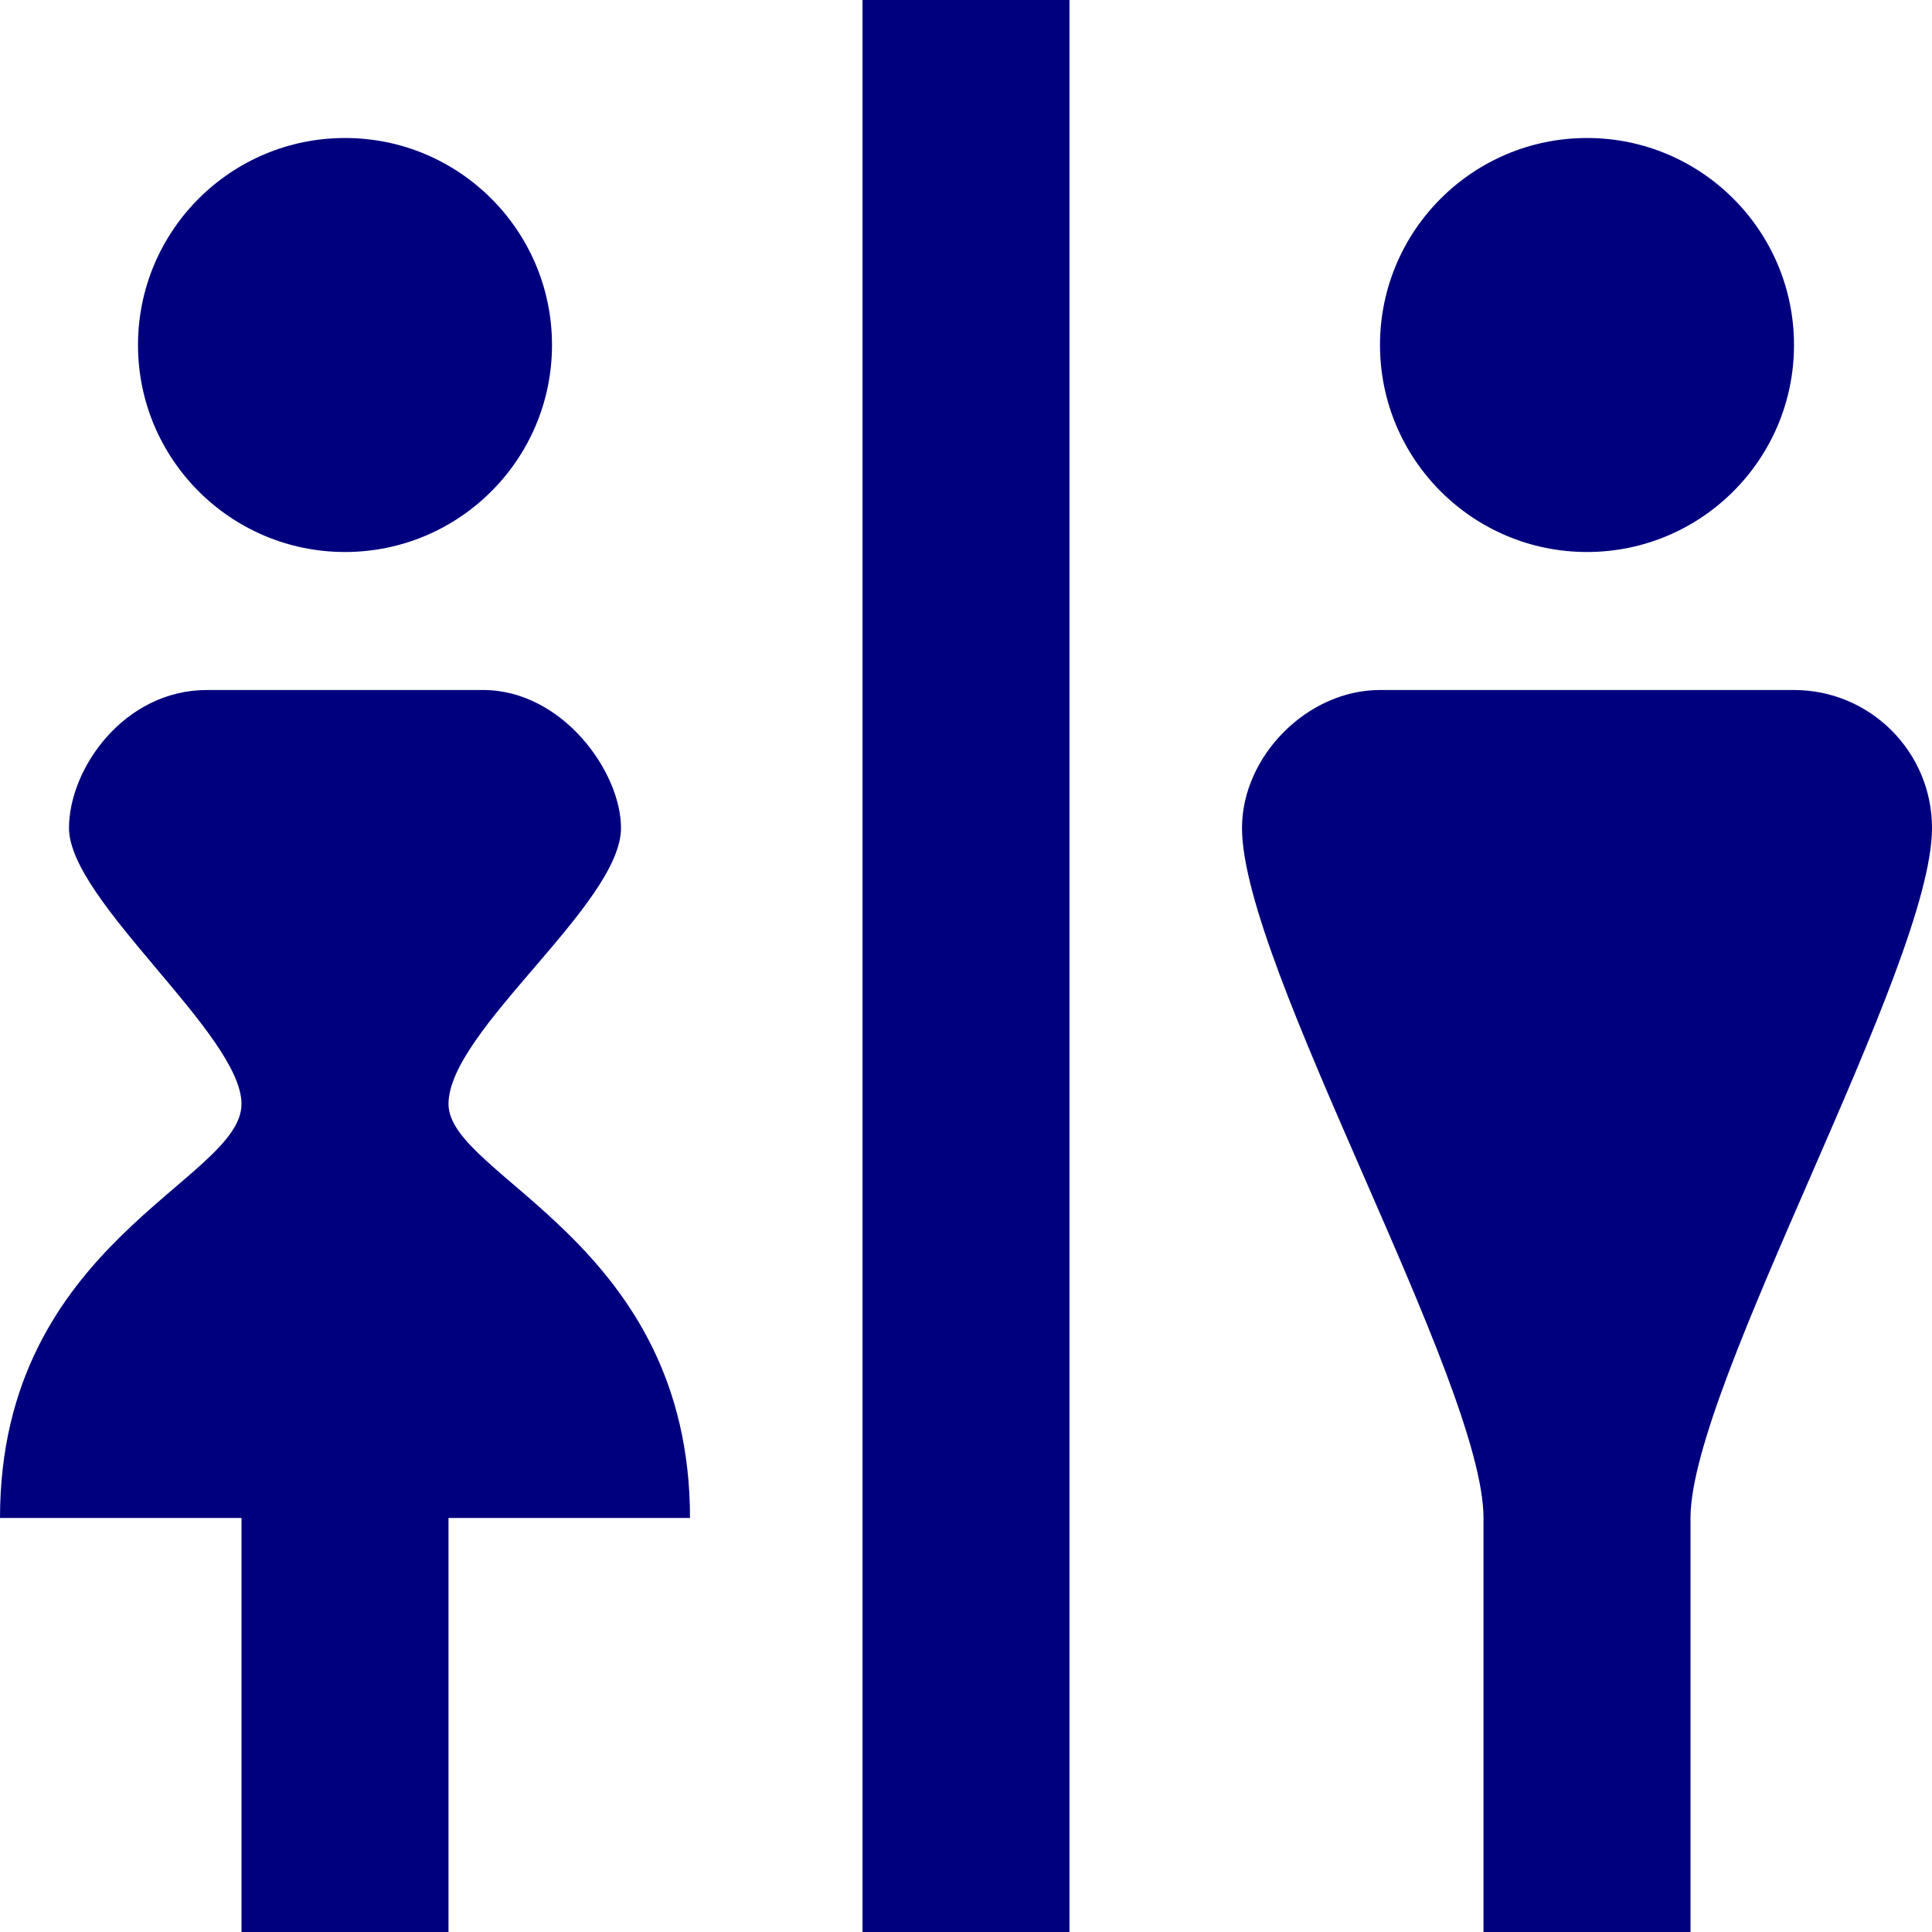 <?xml version="1.0" encoding="UTF-8" standalone="no"?>
<!-- Created with Inkscape (http://www.inkscape.org/) -->

<svg
   xmlns="http://www.w3.org/2000/svg"
   version="1.1"
   width="14"
   height="14"
   viewBox="0 0 14 14">
  <rect
     width="14"
     height="14"
     x="0"
     y="0"
     id="canvas"
     style="fill:none;stroke:none;visibility:hidden" />
  <path
     style="fill:#00007f;"
     d="m 6.25,0 0,14 1.5,0 0,-14 -1.5,0 z M 2.5,1 C 1.672,1 1,1.672 1,2.5 1,3.328 1.672,4 2.5,4 3.328,4 4,3.328 4,2.5 4,1.672 3.328,1 2.5,1 z m 9,0 C 10.672,1 10,1.672 10,2.5 10,3.328 10.672,4 11.5,4 12.328,4 13,3.328 13,2.5 13,1.672 12.328,1 11.5,1 z m -10,4 c -0.6,0 -1,0.569 -1,1 0,0.527 1.25,1.497 1.25,2 C 1.75,8.556 0,9 0,11 l 1.75,0 0,3 1.5,0 0,-3 L 5,11 C 5,9 3.25,8.53 3.25,8 3.25,7.47 4.5,6.551 4.5,6 4.5,5.593 4.075,5 3.5,5 l -2,0 z M 10,5 C 9.473,5 9,5.48 9,6 c 0,1 1.75,4.016 1.75,5 l 0,3 1.5,0 0,-3 C 12.25,10.036 14,7 14,6 14,5.447 13.551,5 13,5 l -3,0 z"
     id="toilets" />
</svg>
